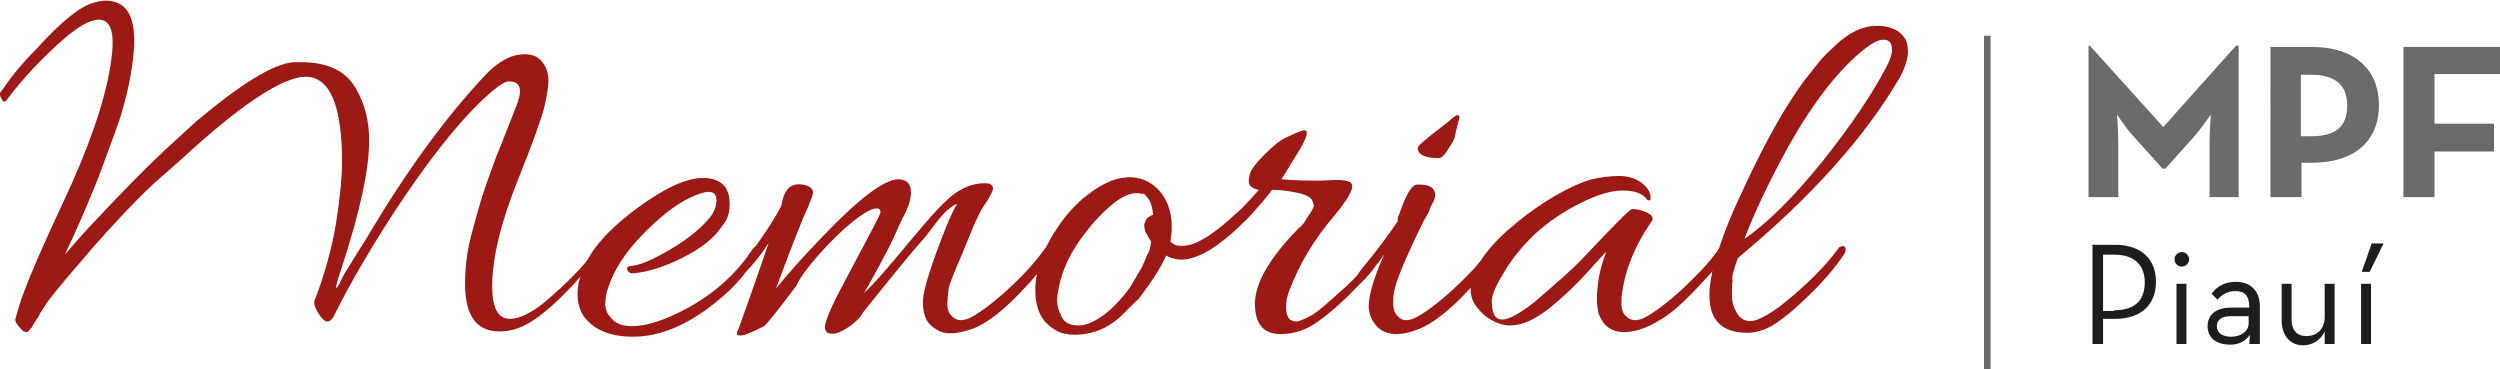 <?xml version="1.0" encoding="utf-8"?>
<!-- Generator: Adobe Illustrator 22.0.1, SVG Export Plug-In . SVG Version: 6.00 Build 0)  -->
<svg version="1.0" id="Layer_1" xmlns="http://www.w3.org/2000/svg" xmlns:xlink="http://www.w3.org/1999/xlink" x="0px" y="0px"
	 viewBox="0 0 377.9 55.8" style="enable-background:new 0 0 377.9 55.8;" xml:space="preserve">
<style type="text/css">
	.st0{fill:#1D1D1B;}
	.st1{fill:none;stroke:#6C6B69;stroke-miterlimit:10;}
	.st2{fill:#6C6B69;}
	.st3{fill:#9C1915;}
</style>
<g>
	<path class="st0" d="M316.3,37h3.4c4.1,0,6.2,2.3,6.2,5.6c0,3.3-2.1,5.6-6.2,5.6h-1.8V52h-1.6V37z M319.6,46.9
		c3.4,0,4.6-1.8,4.6-4.2s-1.3-4.2-4.6-4.2h-1.7v8.5H319.6z"/>
	<path class="st0" d="M328.7,39.2c0-0.6,0.5-1.1,1.1-1.1s1.1,0.5,1.1,1.1c0,0.6-0.5,1.1-1.1,1.1S328.7,39.8,328.7,39.2z M329,42.9
		h1.5V52H329V42.9z"/>
	<path class="st0" d="M340,46.4c0-1.8-0.8-2.4-2.1-2.4c-1.3,0-2.1,0.6-2.7,1.3l-0.9-0.9c0.8-1.1,2-1.8,3.7-1.8c2,0,3.6,1.2,3.6,3.7
		V52H340l0.1-1.4c-0.6,0.9-1.6,1.5-3,1.5c-1.9,0-3.4-0.9-3.4-2.8c0-1.9,1.5-2.8,3.5-2.8h2.8V46.4z M337.2,47.8
		c-1.2,0-2.1,0.4-2.1,1.5c0,1,0.8,1.6,2.2,1.6c1.4,0,2.6-0.8,2.6-2v-1.1H337.2z"/>
	<path class="st0" d="M344.9,48.5v-5.6h1.5v5.4c0,1.6,0.8,2.5,2.2,2.5c1.7,0,2.8-1.1,2.8-2.9v-5h1.5V52h-1.5l0-1.9
		c-0.6,1.3-1.8,2.1-3.3,2.1C346.3,52.2,344.9,50.8,344.9,48.5z"/>
	<path class="st0" d="M356.9,42.9h1.5V52h-1.5V42.9z M358.5,36.8h1.8l-2.1,4.3H357L358.5,36.8z"/>
</g>
<line class="st1" x1="300.4" y1="5.4" x2="300.4" y2="55.8"/>
<g>
	<g>
		<path class="st2" d="M315.5,6.9h0.4L327,19.2l11-12.3h0.4v22.9H334v-8.5c0-1.5,0.2-4,0.2-4s-1.4,2-2.4,3.2l-4.5,5h-0.4l-4.5-5
			c-1.1-1.2-2.4-3.2-2.4-3.2s0.2,2.4,0.2,4v8.5h-4.5V6.9z"/>
		<path class="st2" d="M343.2,7.1h6.3c6.3,0,10.1,3.3,10.1,8.8s-3.8,8.7-10.1,8.7h-1.6v5.2h-4.7V7.1z M349.3,20.6
			c3.8,0,5.5-1.5,5.5-4.6c0-3.1-1.7-4.7-5.5-4.7h-1.5v9.3H349.3z"/>
		<path class="st2" d="M363.3,7.1h14.6v4.1h-9.9v7.5h9v4.2h-9v6.9h-4.7V7.1z"/>
	</g>
</g>
<g>
	<g>
		<path class="st3" d="M91.2,37.4c0,0.1-0.1,0.2-0.2,0.3c-1,1.5-2.5,3.3-4.5,5.5c-3.4,3.6-6.1,5.7-8.2,6.4c-1,0.4-2,0.5-3,0.5
			c-3.3-0.1-5-2.4-5-7.2c0-2.5,0.3-4.9,0.9-7.2c0.6-2.3,1.1-4.1,1.5-5.4c0.4-1.3,0.9-2.8,1.5-4.4c0.6-1.7,1.1-3,1.5-3.9
			c1.3-3.3,2.1-5.3,2.4-6.1c0.3-0.8,0.5-1.5,0.5-2.1c0-0.6-0.2-1-0.5-1.2c-0.3-0.2-0.7-0.3-1.2-0.3c-0.5,0-1.3,0.5-2.4,1.4
			c-3.9,3.3-8.3,8.6-13.2,15.8s-8.6,13.8-10.6,17.8c-0.4,0.9-0.8,1.3-1.2,1.3c-0.4,0-0.8-0.4-1.3-1.1c-0.4-0.7-0.7-1.3-0.7-1.6
			c0-0.3,0-0.5,0.1-0.6c1.3-3.3,2.6-7.8,3.2-11.6c0.6-3.8,0.9-6.9,0.9-9.3c0-8.6-1.9-12.8-5.5-12.8c-3.4,0-9.7,4.1-18.7,12.4
			l-4.2,3.7c-2.7,2.5-5.6,5.6-8.9,9.3c-3.2,3.7-5.5,6.4-6.9,8.2c-0.6,0.8-1,1.5-1.4,2.1v0l-0.3,0.6c-0.4,0.5-0.7,1.1-1,1.6
			c0,0,0,0-0.1,0.1c-0.3,0.4-0.5,0.6-0.7,0.6c-0.4,0-0.7-0.3-1.2-0.9c-0.3-0.4-0.5-0.7-0.5-1v0c0.3-1.1,0.7-2.5,1.3-4.1
			c0.8-2.2,2.7-6.7,5.9-13.5c3.9-8.3,6.3-15.2,7.2-20.8c0.7-4.3,0.3-6.6-1.4-6.9c-1.2-0.2-2.9,0.6-5.2,2.5c-3.6,3.1-6.6,6.3-9,9.5
			c-0.3,0.4-0.5,0.5-0.7,0.2C0,14.6,0,14.4,0,14.2c0-0.2,0.1-0.3,0.2-0.4c1.2-1.8,2.9-4,5.3-6.4c3.8-4.2,6.7-6.5,8.7-7
			c1-0.3,1.9-0.4,2.8-0.2c3,0.6,3.9,4,2.9,10.2c-0.5,3.2-1.3,6.3-2.4,9.3c-1.1,3-1.9,5.2-2.5,6.8c-0.6,1.6-1.4,3.4-2.3,5.6
			c-0.9,2.1-1.7,3.8-2.2,4.9c-0.2,0.5-0.5,1-0.7,1.5c1.2-1.4,2.5-2.9,3.9-4.4c4.4-4.7,8.1-8.5,11.1-11.3l4.8-4.4
			c6.9-5.8,11.8-8.8,14.8-9h1.1c4,0,6.8,1.3,8.3,4c1.3,2.2,2,4.8,2,7.8c0,4.5-1.4,10.8-4.1,19.1c-0.5,1.5-1,3.1-0.9,3.2
			c0.1,0,0.2-0.1,0.4-0.4c0.2-0.3,0.8-1.8,1.3-2.4c0.4-0.7,1.4-2.3,3.1-5c5.8-9.8,11.7-17.9,17.8-24.4c2-2.1,4-3.1,5.9-3.1
			c1.2,0,2.1,0.4,2.7,1.2c0.6,0.8,0.9,1.7,0.9,2.7s-0.2,2.3-0.6,4c-0.4,1.7-1.7,5.3-3.9,10.8c-2.7,6.7-4,12.1-4,16.4
			c0,3.3,0.9,4.9,2.7,4.9c1.3,0,3.1-0.8,5.2-2.5c3.3-2.8,6-5.5,8-8.3c0.3-0.4,0.5-0.4,0.7-0.2C91.1,37.1,91.2,37.3,91.2,37.4z"/>
	</g>
	<path class="st3" d="M114.6,37.4c-0.2-0.2-0.4-0.2-0.6,0c-0.1,0.1-0.1,0.1-0.2,0.2c-0.1,0.2-0.3,0.4-0.4,0.6
		c-0.2,0.2-0.3,0.5-0.5,0.7c-3,4-7.1,7.1-12.2,9.2c-2,0.8-3.7,1.2-5.2,1.2c-1.4,0-2.4-0.4-3-1.1c-0.7-0.7-1-1.4-1-2.2
		c0-0.8,0.1-1.6,0.4-2.4c0.8-2.6,2.5-5.3,5.1-8c2.6-2.7,5.1-4.7,7.5-5.8c1.1-0.5,2-0.8,2.6-0.8c0.8,0,1.2,0.4,1.2,1.3
		c0,0.8-0.3,1.7-1,2.6c-1.6,1.9-4,3.8-7.4,5.6c-1.8,1-3.3,1.6-4.5,1.7c-0.1,0-0.2,0-0.4,0.1c-0.2,0.1-0.2,0.2-0.2,0.4
		c0.1,0.4,0.4,0.7,1.1,0.6c2-0.2,4.4-0.9,7.2-2.3c2.8-1.4,4.9-3,6.1-4.9c0.8-0.9,1.1-2,1.1-3.3c0-2.6-1.4-3.9-4.1-3.9
		c-2.4,0-5.7,1.5-9.8,4.5c-3.4,2.5-5.8,4.9-7.2,7.2c-0.3,0.5-0.6,1.1-0.9,1.6c-0.3,0.7-0.5,1.4-0.7,2c-0.2,0.8-0.3,1.6-0.3,2.3
		c0,1.2,0.3,2.2,0.8,3.1c1.5,2.2,4,3.3,7.6,3.3c4.2,0,8.6-1.9,13.1-5.7c1.7-1.4,3.2-3,4.4-4.7c0.5-0.6,0.9-1.3,1.3-2
		c0.2-0.2,0.2-0.4,0.2-0.5C114.9,37.6,114.8,37.5,114.6,37.4z"/>
	<path class="st3" d="M158.7,37.3c-0.2-0.1-0.4-0.1-0.5,0v0c-0.1,0-0.1,0.1-0.2,0.2c-1.4,2-3.3,4.1-5.6,6.2
		c-2.3,2.1-4.2,3.5-5.5,4.2c-1.3,0.7-2.3,0.7-3.1-0.2c-0.4-0.4-0.6-1-0.6-1.7c0-0.7,0.1-1.5,0.2-2.4c0.1-0.9,2.2-5.5,3.1-7.8
		c0.9-2.3,1.7-4,2.5-5.1c0.8-1.2,1.1-1.9,1.1-2.2c0-0.5-0.4-0.8-1.1-0.8c-0.7,0-2.3,0-4.3,1.3c-3.4,2.1-9.9,11.4-14.1,15.3
		c0.3-0.4,3.7-6.6,4.4-8.2c0.7-1.6,1.3-2.9,1.9-4c0.5-1.1,0.8-2.1,0.8-2.9c0-0.9-0.2-1.4-0.6-1.7c-0.4-0.3-0.9-0.4-1.3-0.4
		c-2.1,0-6,2.9-11.6,8.8c-2.8,2.9-5.1,5.5-6.9,7.7c2.6-7,4.2-11,4.8-12.2c0.5-1.2,0.8-2,0.8-2.3c0-0.5-0.4-0.9-1.1-1.1
		c-0.7-0.2-1.4-0.2-1.9,0c-0.9,0.3-1.5,1.3-1.8,3.1c-0.9,1.8-2.3,3.9-4,6.3c-0.2,0.3-0.4,0.5-0.6,0.8c-0.1,0.2-0.2,0.3-0.4,0.5
		c-0.1,0.1-0.1,0.2-0.2,0.3c-0.2,0.4-0.4,0.9-0.4,1.4c0,0.6,0.2,0.7,0.6,0.3c0.1-0.1,0.2-0.2,0.3-0.3c0.8-0.9,1.8-2.1,2.8-3.7
		c-2.9,8.5-4.5,12.8-4.6,13.1c-0.2,0.3-0.2,0.5-0.2,0.7c0,0.2,0.2,0.2,0.7,0.2c0.5,0,1.6-0.5,3.4-1.4c0.4-0.3,2.1-2.4,5.1-6.4
		c-0.6,0.7,1.2-2.9,7-8.3c2.4-2.1,4-3.1,4.9-3.1c0.4,0,0.6,0.2,0.6,0.6c0,0.4-3.9,7.5-5.6,10.8c-1.8,3.3-2.7,5.5-2.8,6.4
		c-0.1,0.9,0.5,1.3,1.6,1.1c1.1-0.2,3.6-1.9,4.1-3.1c0,0,7-8.8,9.3-11.3c1.5-1.8,3-4.4,5-5.2c-0.6,0.9-1.3,2.5-2.2,4.8
		c-0.9,2.4-3,7.8-3,10.1c0,0.8,0.1,1.5,0.4,2.3c0.3,0.8,0.9,1.4,2,2c1.1,0.6,2.8,0.5,5.1-0.3c2.2-0.8,4.9-2.9,8.1-6.4
		c0.8-0.8,1.4-1.6,2-2.3c0.9-1.1,1.6-2.1,2.1-2.9c0.1-0.2,0.1-0.3,0.1-0.4C159.1,37.6,159,37.5,158.7,37.3z"/>
	<path class="st3" d="M209.4,37.7c0,0.1,0,0.3-0.1,0.4c-0.4,0.7-0.9,1.5-1.6,2.3c-0.1,0.1-0.1,0.2-0.2,0.3c-0.6,0.8-1.4,1.7-2.3,2.6
		c-2,2.1-3.9,3.8-5.7,5.1c-1.8,1.4-3.8,2.1-5.9,2.1c-2.6,0-3.9-1.5-3.9-4.6c0-3.1,2.2-6.9,6.6-11.4c0.4-0.3,0.6-0.6,0.8-0.8l0.5-0.8
		c0.7-1,1-1.6,1-1.8l-0.2-0.7c-0.2-0.6-1-1-2.5-1.3c-1.5-0.3-2.6-0.4-3.5-0.4h-0.1c-1,1.3-2.3,2.8-3.4,4c-1.2,1.2-2.4,2.4-3.8,3.5
		c-1.4,1.1-2.8,2.1-4.6,2.7c-0.9,0.3-1.9,0.5-3,0.2c-1.1-0.2-2.1-1-2.6-1.9l1.7-1.1c0.3,0.5,0.8,0.9,1.3,1c0.6,0.1,1.2,0.1,2-0.1
		c1.4-0.4,2.8-1.3,4.1-2.3c1.3-1,2.5-2.1,3.7-3.2c0.9-0.9,1.7-1.8,2.6-2.8c-0.6-0.1-1-0.3-1.3-0.6c-0.3-0.3-0.3-0.9-0.1-1.7
		c0.2-0.8,1-1.8,2.3-3.1c1.3-1.3,2.4-2.2,3.4-2.6c1-0.5,1.6-0.7,1.8-0.8c0.3-0.1,0.5-0.2,0.8-0.2c0.6,0,0.4,0.9-0.6,2.7l-2.9,4.7
		c2.3,0.2,4.2,0.2,5.8,0.2l2.6-0.1c0.9,0,1.5,0.1,1.9,0.3c0.4,0.2,0.5,0.6,0.3,1.2c-0.4,1-1.2,2.2-2.6,3.9c-3,3.5-5.3,7.3-6.8,11.3
		c-0.4,1-0.5,1.8-0.5,2.5c0,1.5,0.5,2.2,1.6,2.2c0.3,0,1-0.3,2-0.8c1-0.5,2.6-1.9,4.9-4c1.2-1,2.2-2.1,3.1-3.1c0,0,0,0,0,0
		c0.9-1,1.7-2,2.5-3c0.2-0.2,0.4-0.3,0.7-0.2C209.3,37.5,209.4,37.6,209.4,37.7z"/>
	<path class="st3" d="M226.1,37.3c-0.3-0.1-0.5-0.1-0.7,0.2c-0.5,0.7-1.1,1.5-1.8,2.2c-1.1,1.3-2.4,2.6-3.9,4
		c-2.3,2.1-4.2,3.5-5.5,4.2c-1.3,0.7-2.3,0.7-3-0.2c-0.4-0.4-0.6-1-0.6-1.7c0-0.7,0-1.3,0.1-1.7c0.2-1.6,1.7-5.2,4.5-10.9
		c0.3-0.5,0.5-0.9,0.8-1.4c0.1-0.2,0.1-0.4,0.2-0.6c0.1-0.2,0.3-0.6,0.5-1c0.2-0.4,0.3-0.9,0.2-1.3c-0.2-0.8-1-1.2-2.3-1.2h-0.5
		c-0.8,0.2-1.6,1.6-2.6,4.5c-0.2,0.4-0.3,0.7-0.2,1c-1.3,2-3.2,4.5-5.5,7.3c0,0,0,0,0,0c-0.1,0.1-0.2,0.3-0.3,0.4
		c-0.2,0.3-0.3,0.5-0.3,0.6c0,0.2,0,0.3,0.1,0.4c0.2,0.5,0.6,0.5,1.1,0c0.4-0.5,0.8-0.9,1.1-1.3c0.1-0.1,0.1-0.2,0.2-0.3
		c0.9-1.1,1.4-1.8,1.6-2.2c-1.6,3.6-2.4,6.2-2.4,8c0,0.5,0.1,0.9,0.2,1.3c0.7,1.9,2,2.9,4,2.9c0.9,0,1.9-0.2,3.2-0.7
		c2.2-0.8,4.9-2.9,8.1-6.4l0,0c1.9-2.1,3.3-3.8,4-5.2c0.1-0.2,0.2-0.3,0.2-0.4C226.5,37.6,226.4,37.5,226.1,37.3z M220.3,17.4
		c-0.2,0-0.7,0.4-1.5,1.1l-1.3,1c-2.2,1.7-3.2,2.6-3.2,2.8c0,1.1,1.1,1.6,3.2,1.6c0.4,0,0.9-0.5,1.5-1.5c0.7-1,1-1.7,1-2.2l0.6-2.4
		C220.6,17.5,220.5,17.4,220.3,17.4z"/>
	<path class="st3" d="M260.6,37.3c-0.3-0.1-0.5-0.1-0.7,0.2c-0.2,0.2-0.3,0.5-0.5,0.7c-1.3,1.8-3.1,3.6-5.1,5.5
		c-2.3,2.1-4.2,3.5-5.5,4.2c-1.3,0.7-2.3,0.7-3.1-0.2c-0.4-0.4-0.6-1-0.6-1.7c0-0.7,0-1.3,0.1-1.7c0.5-3.7,2-7.3,4.5-10.9
		c0.3-0.5,0-0.9-0.8-1.3c-0.9-0.4-1.6-0.5-2.2-0.5c-0.3,0-2.8,2.5-7.5,7.5c-1.3,1.4-3.8,3.6-7.3,6.6c-2.2,1.7-3.8,2.6-4.8,2.6
		c-1.1,0-1.6-0.9-1.6-2.8c0-1,0.7-2.5,2-4.6c1.3-2.1,2.9-4,4.6-5.6c2.1-1.9,4.4-3.4,6.8-4.6c2.4-1.2,4.5-1.9,6.4-1.9
		s3.1,0.5,3.7,1.4c0.2,0.1,0.3,0.1,0.4,0.1c0.1-0.1,0.1-0.2,0.1-0.5c0-0.8-0.5-1.5-1.4-2.2c-1-0.7-2.1-1-3.4-1
		c-1.3,0-2.7,0.2-4.1,0.5c-1.4,0.4-3.3,1.2-5.7,2.6c-2.4,1.4-4.7,3.1-7,5.1c-1.8,1.6-3.2,3.2-4.2,4.8c-0.3,0.4-0.5,0.9-0.7,1.3
		c-0.4,0.7-0.6,1.5-0.7,2.2c0,0.2,0,0.4,0,0.6c0,1,0.3,2,1,2.8c0.7,0.9,1.5,1.6,2.4,2c0.9,0.5,1.8,0.7,2.6,0.7
		c1.8,0,3.7-0.9,5.9-2.6c2.2-1.8,4.1-3.6,5.8-5.5c1.7-1.9,2.6-2.9,2.8-3c-1,2.5-1.4,4.9-1.4,7.2c0,0.8,0.1,1.4,0.2,2
		c0.7,1.9,1.9,2.9,3.9,2.9c2,0,4.2-0.9,6.6-2.6c1.3-0.9,3.1-2.6,5.5-5.2c0.4-0.5,0.8-0.9,1.2-1.3c1.6-1.8,2.4-3,2.4-3.7
		C261,37.6,260.9,37.5,260.6,37.3z"/>
	<path class="st3" d="M262.7,39c11.2-9.3,19.4-18.5,24.6-27.5c0.8-1.6,1.1-2.8,1.1-3.6c0-0.9-0.1-1.5-0.4-2c-0.8-1.3-2.2-2-4.3-2
		c-2.1,0-4.2,1-6.2,2.9c-1.1,1-1.9,1.8-2.4,2.4l-2.3,2.9c-2.7,3.6-5.8,9-9.1,16.1c-1.8,3.8-3.2,7.1-4,9.9c-0.4,1.1-0.7,2.2-0.9,3.1
		c-0.2,1.1-0.4,2.1-0.4,3v0.5c0,3.7,1.9,5.6,5.7,5.6c1.7,0,3.3-0.6,5-1.9c1.7-1.2,3.5-2.9,5.6-5c2-2.1,3.4-3.9,4.2-5.2
		c0.2-0.7,0.1-1-0.4-1c-0.2,0-0.4,0.1-0.5,0.2c-1.3,1.8-3,3.7-5.4,5.9c-2.3,2.1-4.2,3.6-5.7,4.4c-2,1.2-3.4,1.1-4.3-0.3
		c-0.5-0.8-0.8-1.7-0.8-2.7c0-1,0-1.8,0.1-2.3C261.7,41.9,262.1,40.7,262.7,39z M270.4,22c3.8-6.7,7.7-11.7,11.7-14.8
		c1.1-0.8,1.9-1.2,2.6-1.2c0.9,0,1.3,0.5,1.3,1.6c0,0.6-0.3,1.5-0.9,2.6c-2.2,4.2-5.4,8.9-9.7,14.3c-4.3,5.3-8.2,9.2-11.7,11.6
		C265.2,32.1,267.4,27.5,270.4,22z"/>
	<path class="st3" d="M171.9,26.9c-0.3,0-0.5-0.1-0.8-0.1c-0.1,0-0.3,0-0.4,0c-0.1,0-0.2,0-0.3,0c-2.1,0.1-4.3,1.2-6.7,3.2
		c-1.6,1.4-2.9,2.9-4.1,4.8c-0.6,0.9-1.1,1.8-1.5,2.6c0.2-0.1,0.3-0.1,0.5,0c0.3,0.1,0.4,0.2,0.4,0.4c0,0.1-0.1,0.3-0.1,0.4
		c-0.5,0.8-1.1,1.8-2.1,2.9c-0.2,0.9-0.3,1.8-0.3,2.8c0,2.7,0.9,4.6,2.6,5.7c0.9,0.7,2,1,3.4,1c2.4,0,4.6-0.8,6.6-2.5
		c1-0.9,1.9-1.9,3-2.9l1.4-1.9c1.7-2.4,2.9-4.5,3.3-6.2c0,0,0-0.1,0-0.1c0.2-0.8,0.3-1.6,0.3-2.4C177.3,30.7,175.1,27.5,171.9,26.9z
		 M173.5,38.4c0,0,0,0.1-0.1,0.1c-0.2,0.6-0.5,1.2-0.8,1.9l-1.7,2.9c-1.2,1.7-2.5,3.1-3.9,4.2c-1.5,1.1-2.8,1.7-4,1.7
		c-1.2,0-2.1-0.4-2.5-1.3c-0.5-0.9-0.7-1.7-0.7-2.4c0-0.7,0.1-1.3,0.2-1.8c0.5-2.8,1.8-5.6,3.9-8.3c0.4-0.5,0.7-0.9,1.1-1.4
		c2.8-3.2,5-4.8,6.8-4.8c0.1,0,0.1,0,0.2,0h0c0.2,0,0.4,0.1,0.5,0.1c0.1,0,0.2,0,0.3,0c0,0,0.1,0,0.1,0c0,0,0,0,0,0
		c0,0,0.1,0,0.1,0.1c0,0,0.1,0,0.1,0.1c0.6,0.5,1.1,1.4,1.2,3c-0.1,0-0.2,0-0.3,0.1c-0.2,0.1-0.4,0.2-0.6,0.4
		c-0.2,0.2-0.3,0.5-0.4,0.8c-0.1,0.3,0,0.7,0.1,1.1c0,0,0,0.1,0,0.1c0,0,0,0,0,0l0.2,0.3c0,0,0,0,0,0c0.2,0.4,0.4,0.8,0.7,1.2
		C173.9,37.3,173.8,37.9,173.5,38.4z"/>
	<path class="st3" d="M35,11.1"/>
</g>
</svg>
